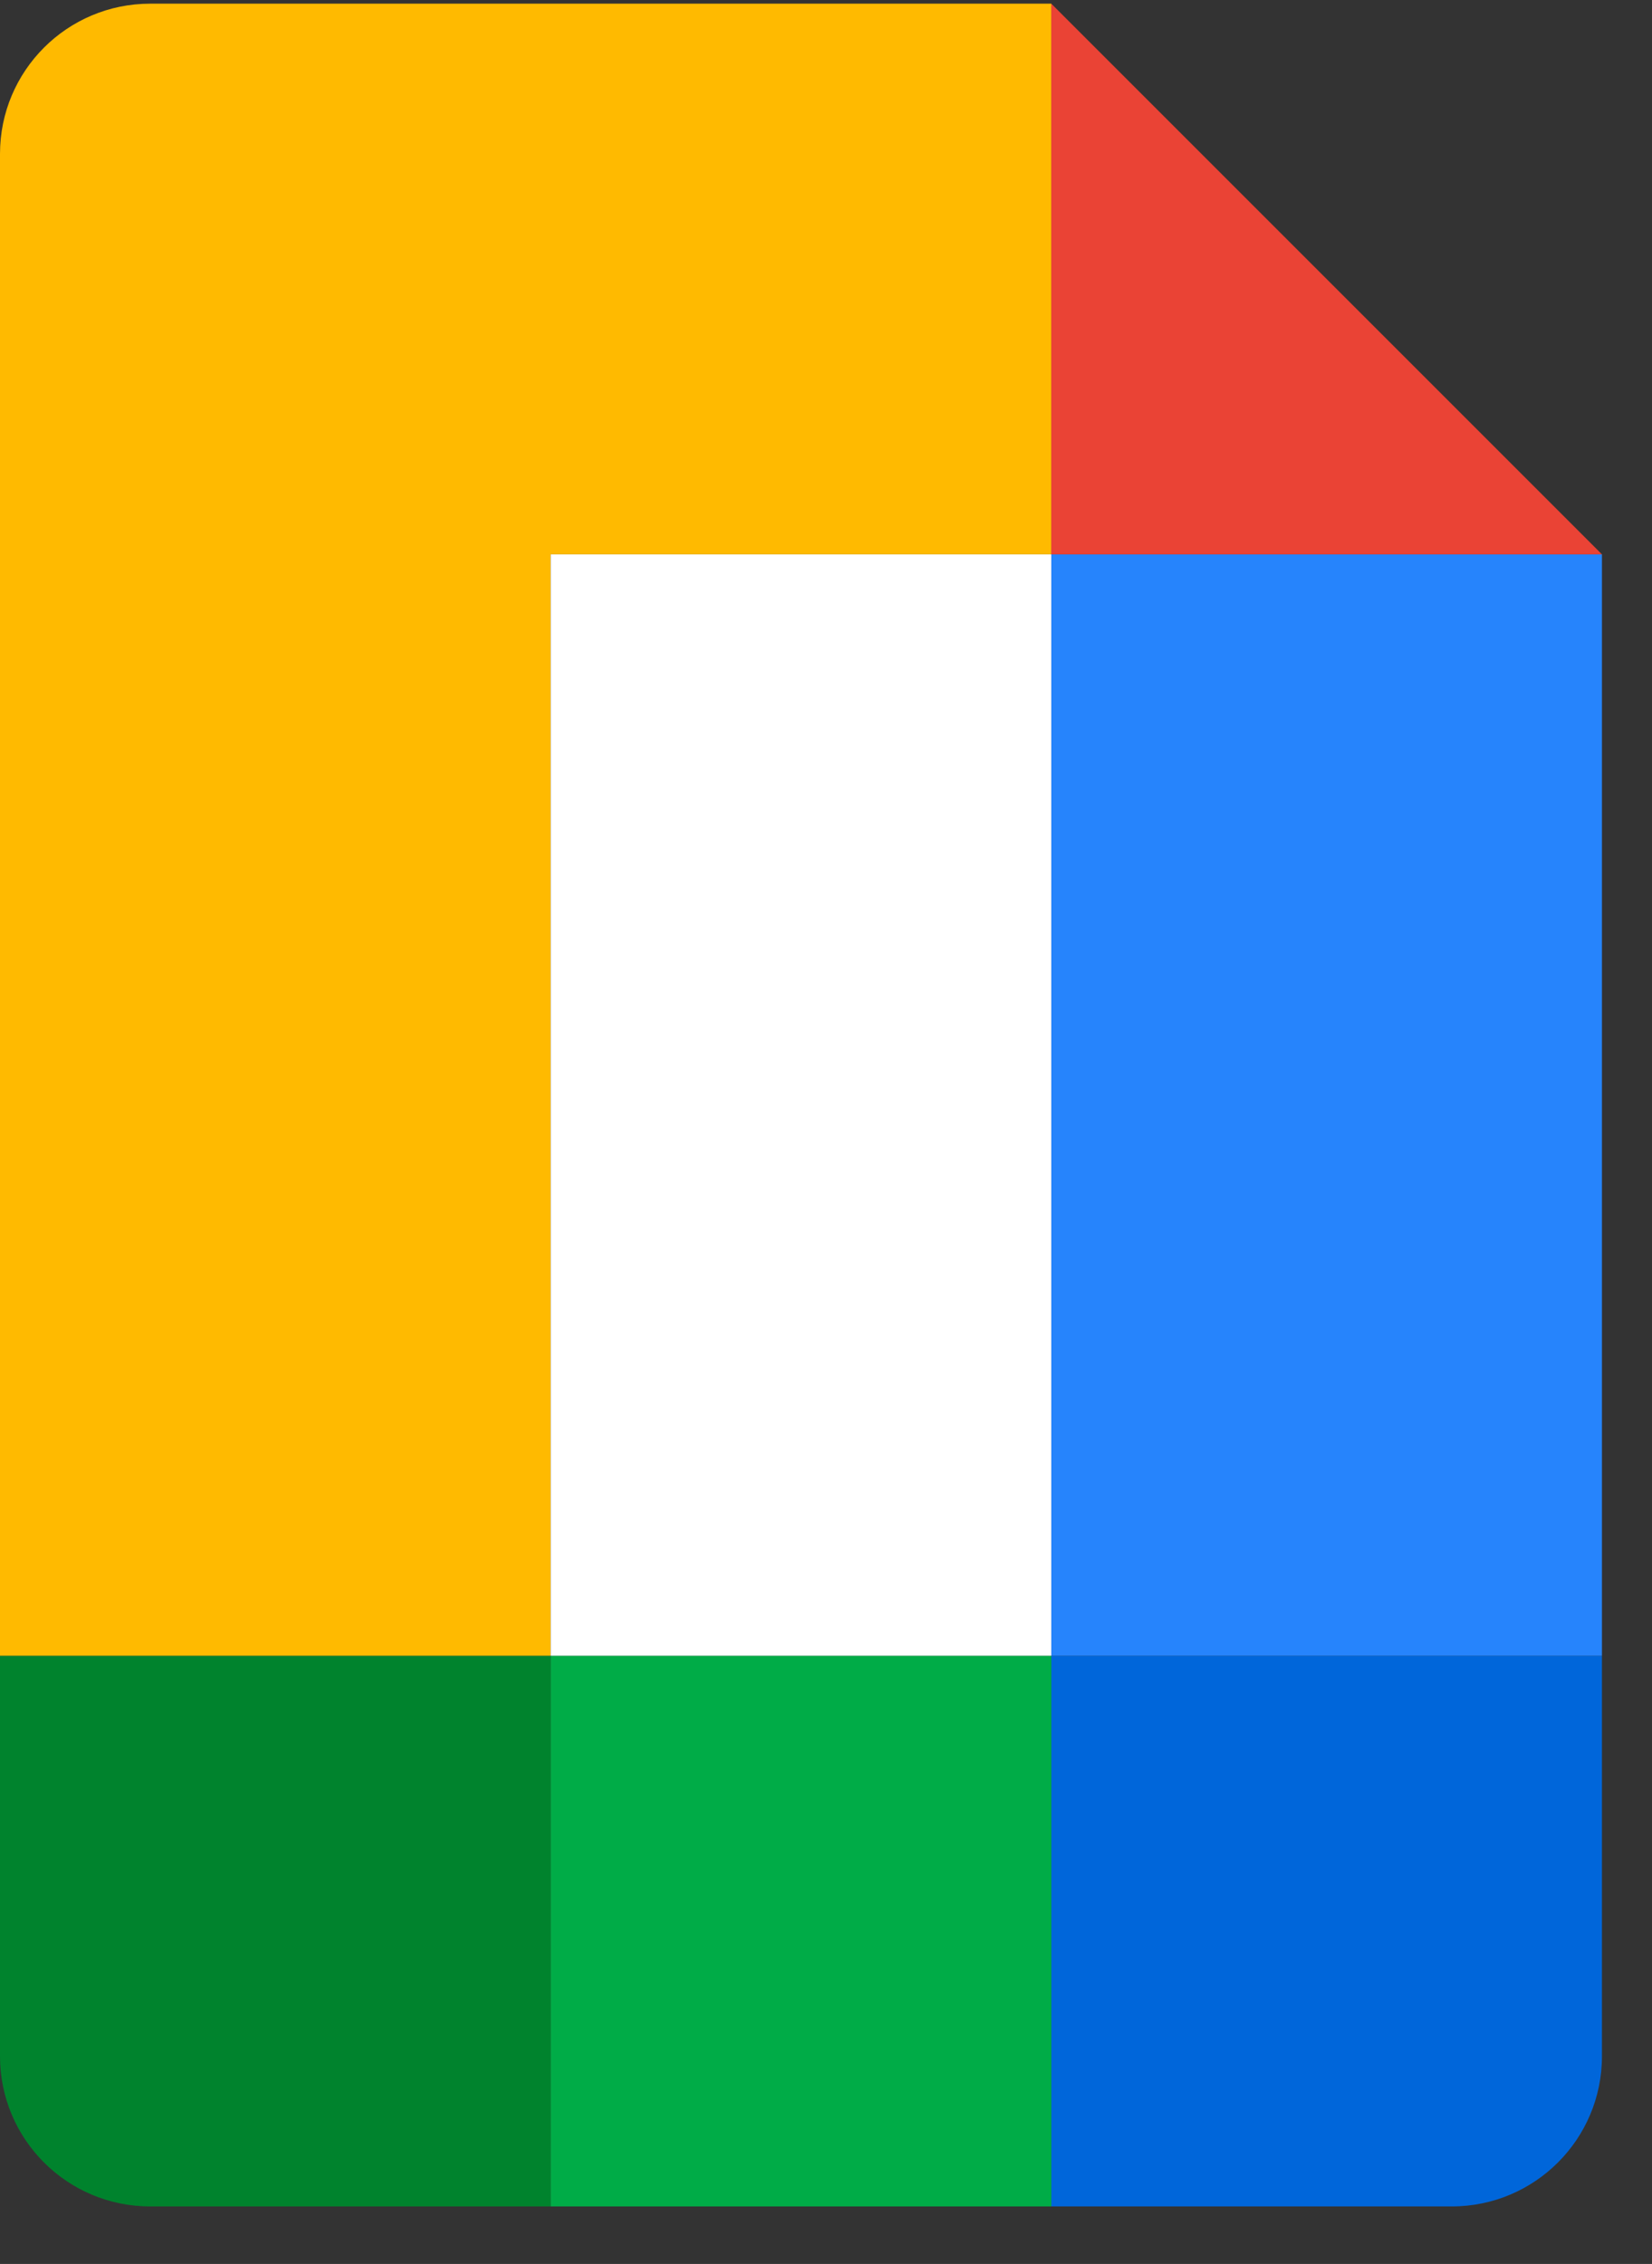 <svg width="27" height="37" viewBox="0 0 27 37" fill="none" xmlns="http://www.w3.org/2000/svg">
<rect x="0" y="0" width="27" height="37" fill="#333333" stroke="none"/>
<path d="M9 27.06H0V33.606C0 34.962 1.098 36.06 2.455 36.06H9V27.06Z" fill="#00832D"/>
<path d="M9 0.06H2.455C1.098 0.06 0 1.158 0 2.515V9.06V18.06V27.06H9V18.06V9.06H17.182V0.06H9Z" fill="#FFBA00"/>
<path d="M26.182 27.06H17.182V36.06H23.727C25.083 36.06 26.182 34.962 26.182 33.606V27.06Z" fill="#0066DA"/>
<path d="M17.182 27.06H9V36.06H17.182V27.06Z" fill="#00AC47"/>
<path d="M17.182 9.06V18.06V27.06H26.182V18.06V9.06H17.182Z" fill="#2684FC"/>
<path d="M17.182 0.06V9.06H26.182L17.182 0.06Z" fill="#EA4335"/>
<path d="M17.182 9.06H9V27.06H17.182V9.06Z" fill="white"/>
</svg>
